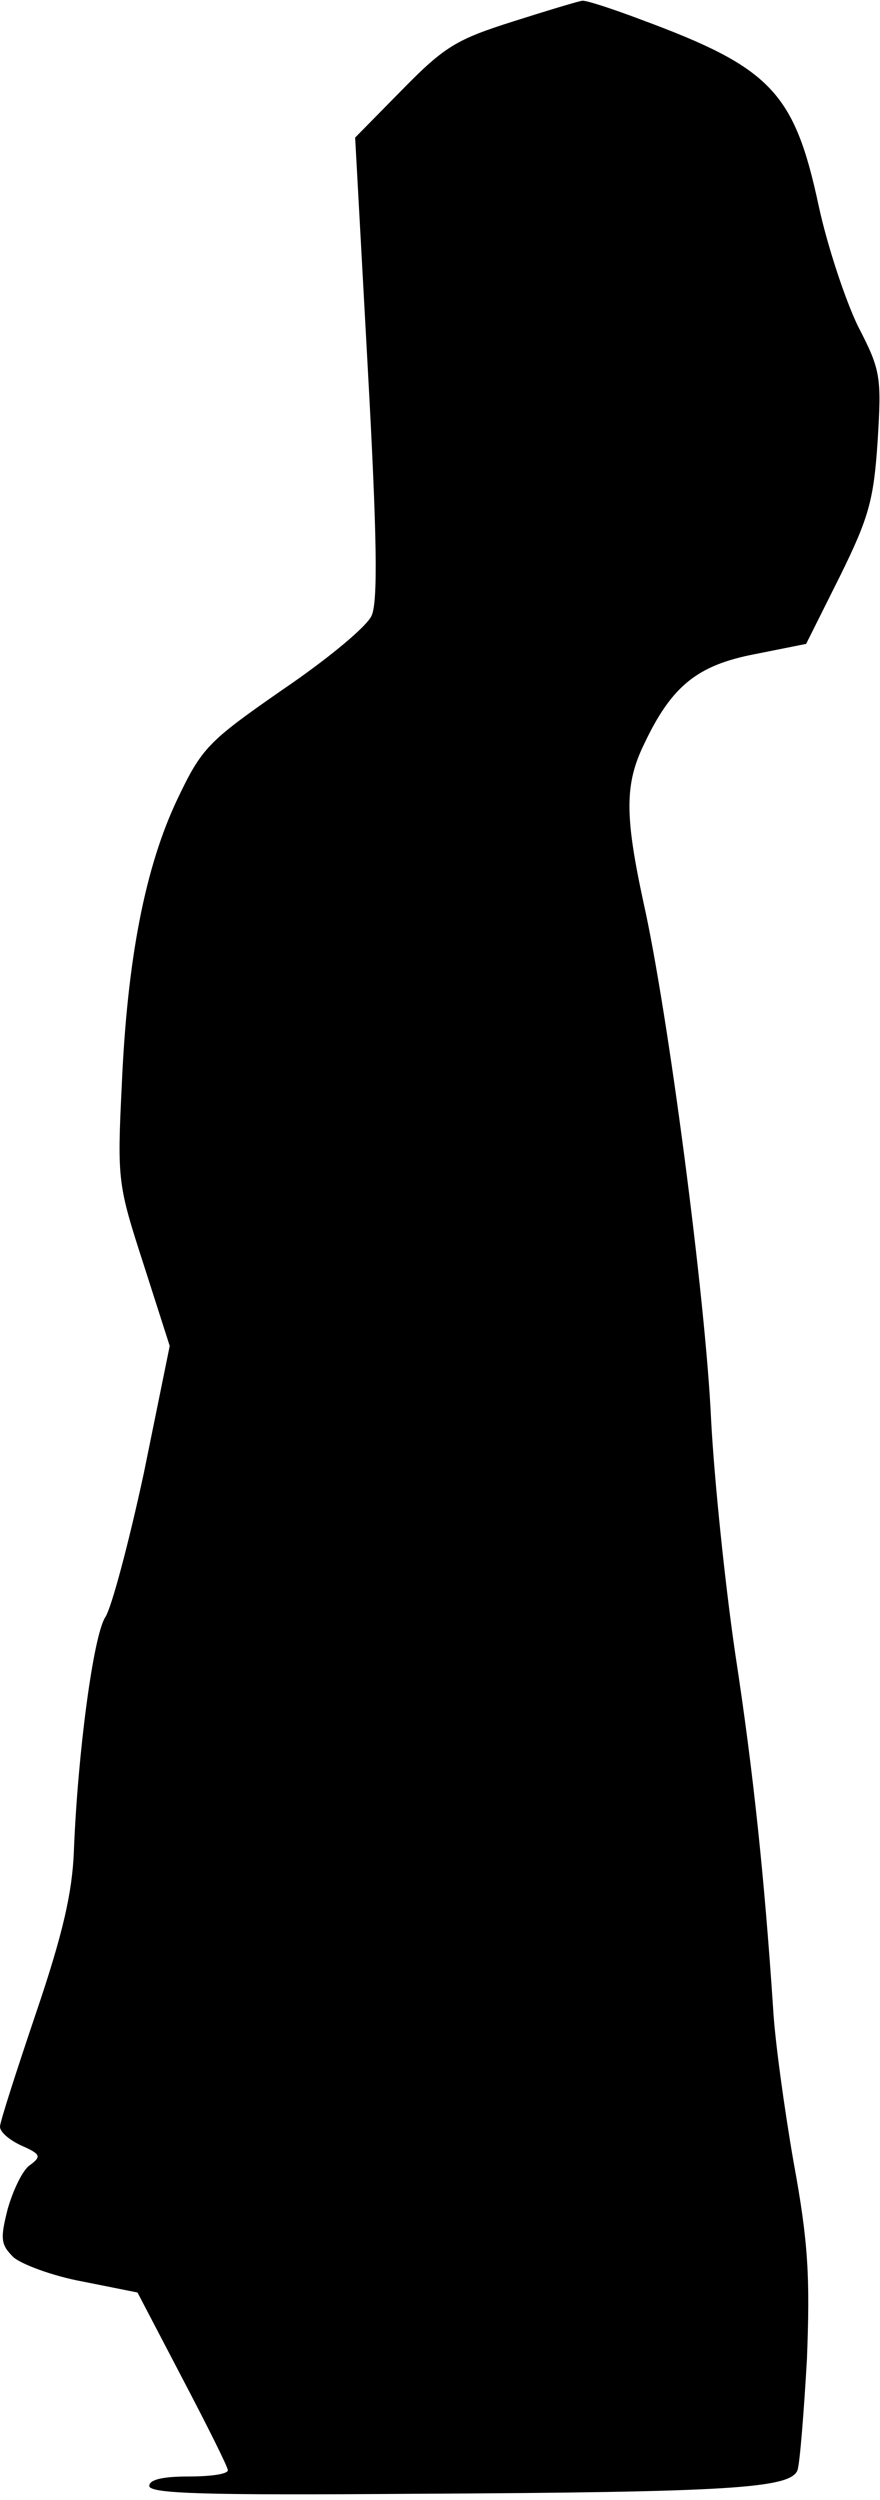 <?xml version="1.0" standalone="no"?>
<!DOCTYPE svg PUBLIC "-//W3C//DTD SVG 20010904//EN"
 "http://www.w3.org/TR/2001/REC-SVG-20010904/DTD/svg10.dtd">
<svg version="1.0" xmlns="http://www.w3.org/2000/svg"
 width="112pt" height="318pt" viewBox="0 0 112 318"
 preserveAspectRatio="xMidYMid meet">
<g transform="translate(0,318) scale(0.1,-0.1)"
fill="#000000" stroke="none">
<path fill="#000000" stroke="none" d="M654 3153 c-73 -23 -88 -32 -142 -87
l-60 -61 16 -292 c12 -217 13 -298 5 -316 -6 -14 -57 -56 -113 -94 -95 -66
-103 -74 -134 -139 -41 -86 -64 -203 -71 -364 -6 -122 -5 -127 28 -229 l33
-103 -33 -162 c-19 -88 -41 -171 -49 -183 -15 -23 -35 -171 -40 -298 -2 -52
-14 -105 -48 -205 -25 -74 -46 -139 -46 -145 0 -7 12 -17 27 -24 25 -11 26
-14 11 -25 -9 -6 -21 -31 -28 -55 -10 -39 -9 -46 7 -62 10 -9 50 -24 88 -31
l70 -14 57 -109 c32 -61 58 -113 58 -117 0 -5 -22 -8 -50 -8 -33 0 -50 -4 -50
-12 0 -10 73 -12 337 -10 404 2 479 7 488 30 3 9 8 72 12 141 4 104 2 148 -17
251 -12 69 -24 157 -26 195 -11 165 -25 300 -48 450 -13 88 -27 223 -31 300
-7 153 -55 519 -86 657 -24 111 -24 151 1 202 35 74 68 100 141 114 l65 13 43
86 c37 75 43 97 48 172 5 82 4 90 -25 146 -16 33 -39 102 -50 153 -31 145 -61
176 -226 237 -37 14 -71 25 -75 24 -3 0 -43 -12 -87 -26z"/>
</g>
</svg>
